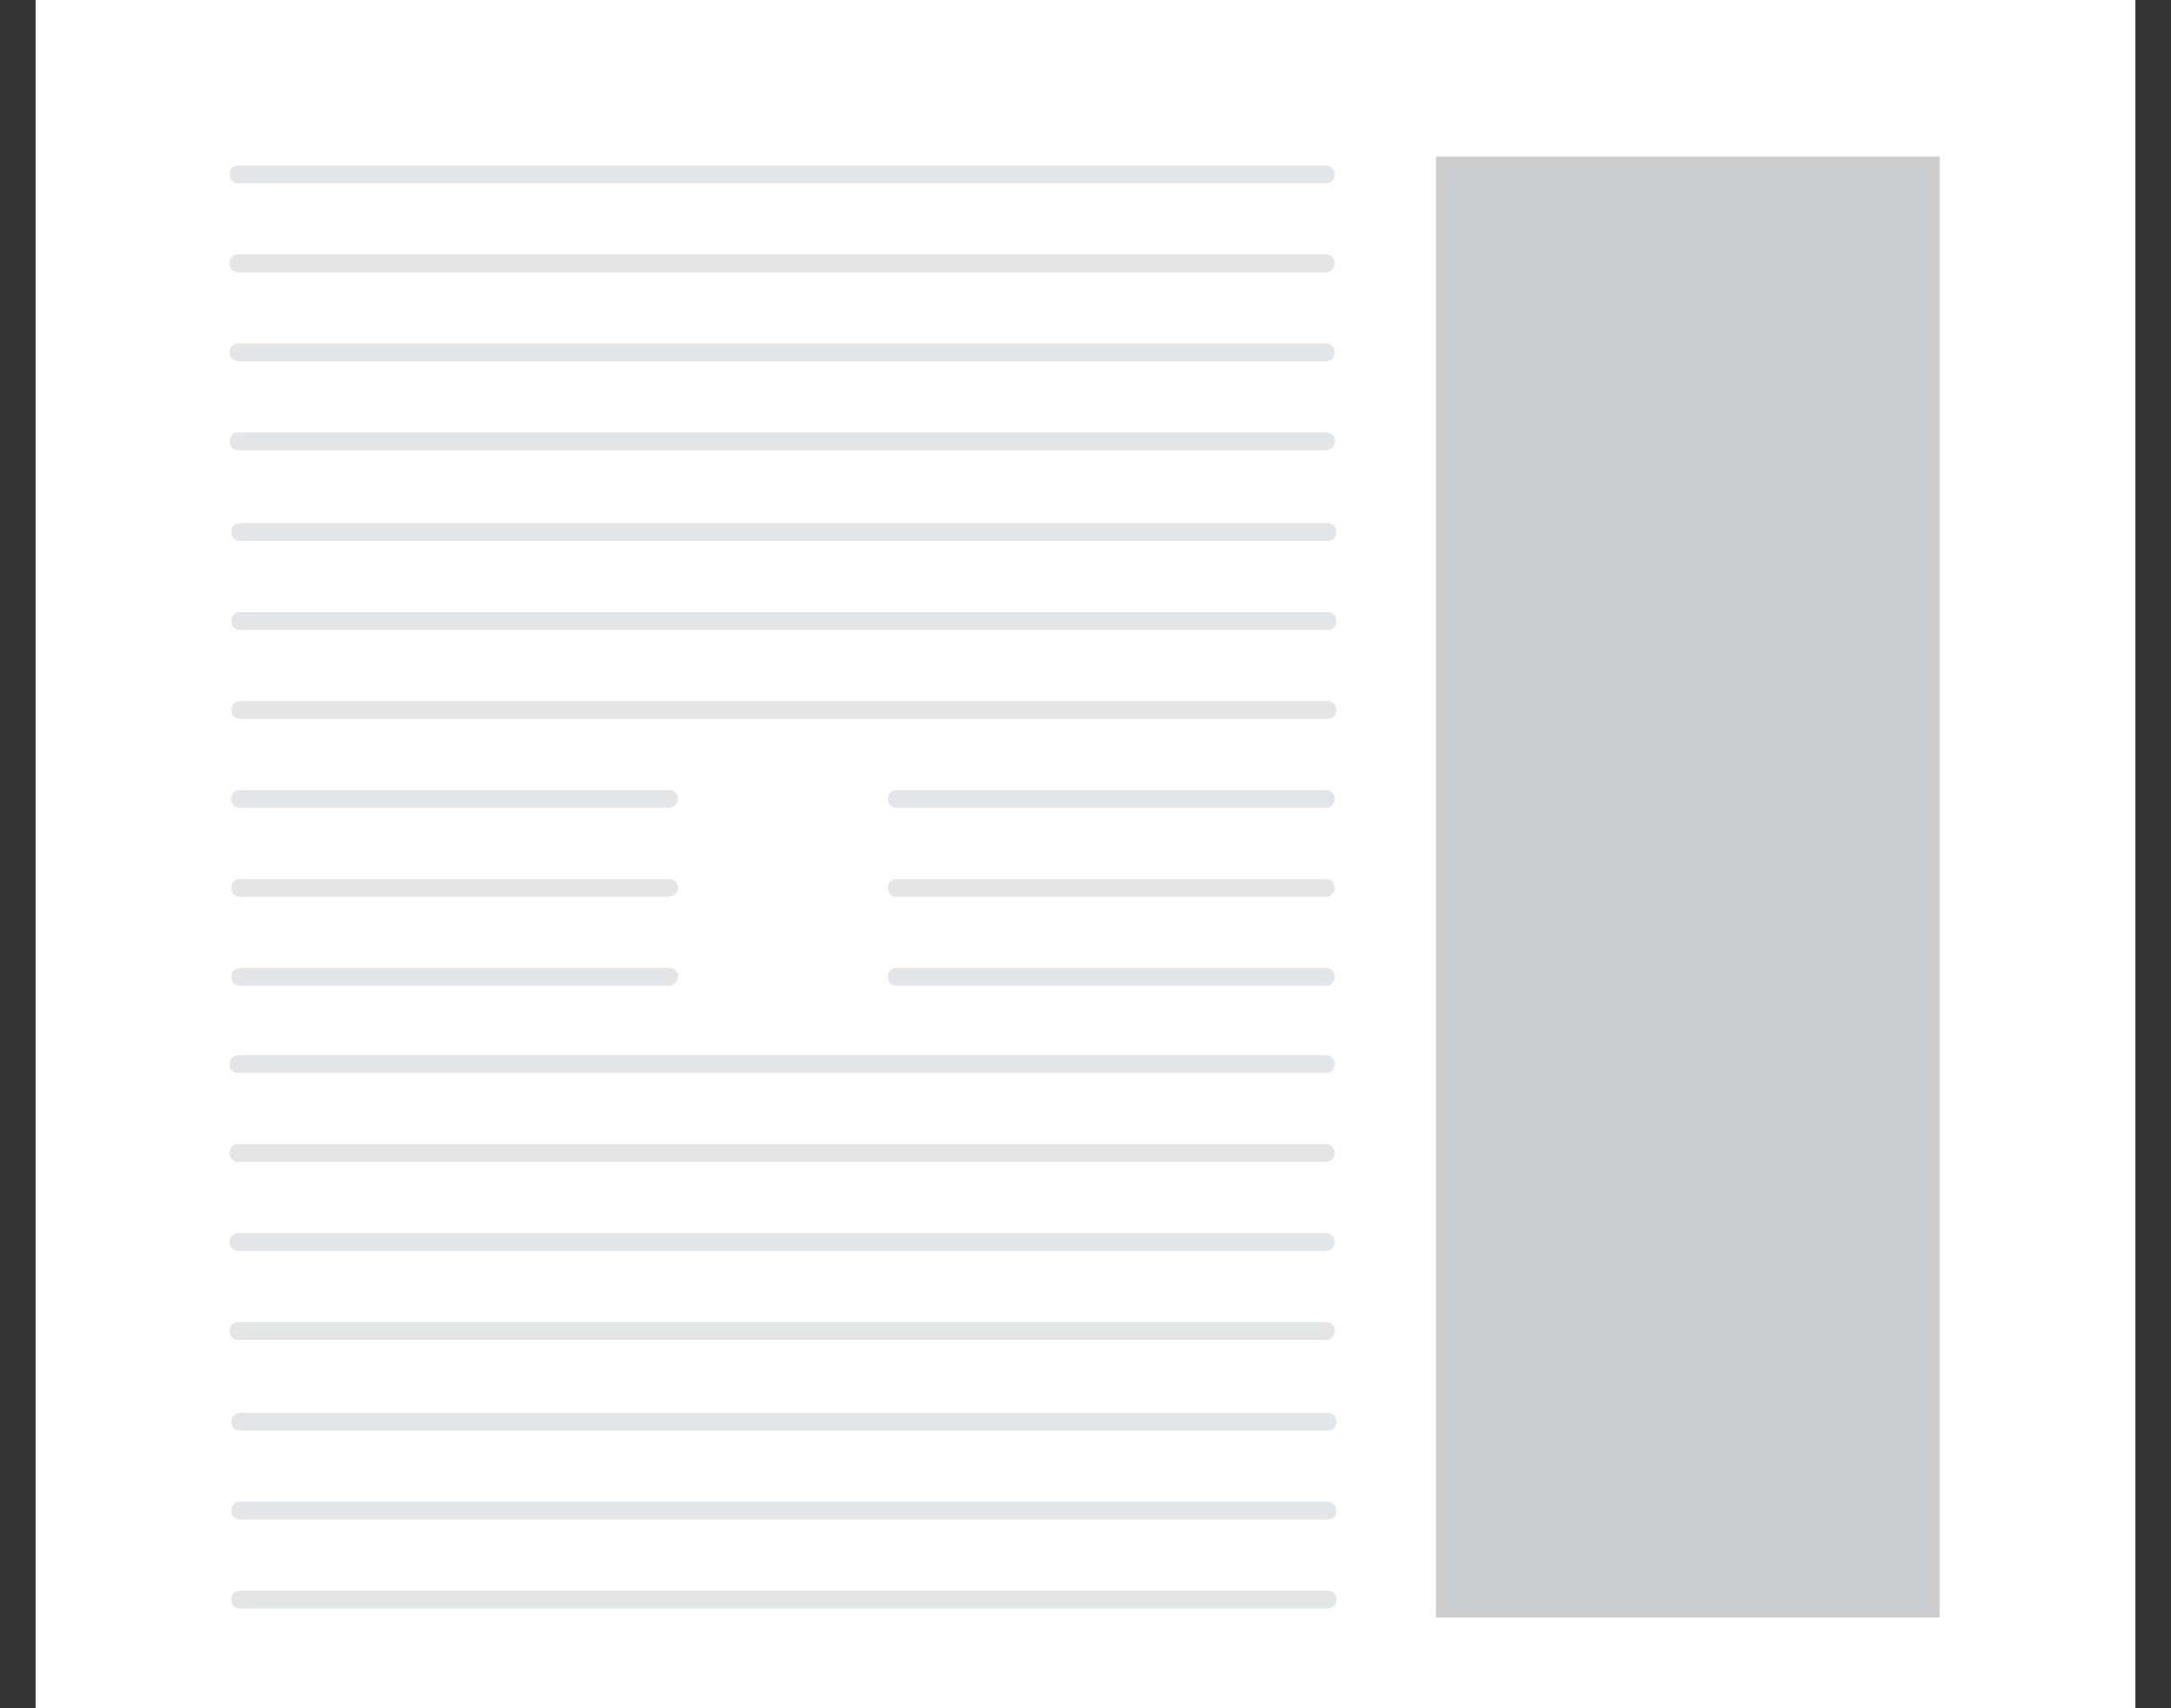 <?xml version="1.0" encoding="utf-8"?>
<!-- Generator: Adobe Illustrator 25.4.1, SVG Export Plug-In . SVG Version: 6.00 Build 0)  -->
<svg version="1.1" id="Layer_1" xmlns="http://www.w3.org/2000/svg" xmlns:xlink="http://www.w3.org/1999/xlink" x="0px" y="0px"
	 viewBox="0 0 122 96" style="enable-background:new 0 0 122 96;" xml:space="preserve">
<rect x="0" y="0" width="122" height="96" fill="#333333" stroke="none"/>
<style type="text/css">
	.st0{fill:#FFFFFF;}
	.st1{fill:#CACCCE;}
	.st2{opacity:0.5;fill:#CACCCE;enable-background:new    ;}
</style>
<rect x="2" class="st0" width="118" height="96"/>
<g>
	<rect x="80.7" y="8.8" class="st1" width="28.3" height="82.1"/>
</g>
<g>
	<path class="st2" d="M37.6,45.4H13.5c-0.3,0-0.5-0.2-0.5-0.5l0,0c0-0.3,0.2-0.5,0.5-0.5h24.1c0.3,0,0.5,0.2,0.5,0.5l0,0
		C38.1,45.2,37.8,45.4,37.6,45.4z"/>
	<path class="st2" d="M37.6,50.4H13.5c-0.3,0-0.5-0.2-0.5-0.5l0,0c0-0.3,0.2-0.5,0.5-0.5h24.1c0.3,0,0.5,0.2,0.5,0.5l0,0
		C38.1,50.2,37.8,50.4,37.6,50.4z"/>
	<path class="st2" d="M37.6,55.4H13.5c-0.3,0-0.5-0.2-0.5-0.5l0,0c0-0.3,0.2-0.5,0.5-0.5h24.1c0.3,0,0.5,0.2,0.5,0.5l0,0
		C38.1,55.2,37.8,55.4,37.6,55.4z"/>
	<path class="st2" d="M74.5,45.4H50.4c-0.3,0-0.5-0.2-0.5-0.5l0,0c0-0.3,0.2-0.5,0.5-0.5h24.1c0.3,0,0.5,0.2,0.5,0.5l0,0
		C75,45.2,74.8,45.4,74.5,45.4z"/>
	<path class="st2" d="M74.5,50.4H50.4c-0.3,0-0.5-0.2-0.5-0.5l0,0c0-0.3,0.2-0.5,0.5-0.5h24.1c0.3,0,0.5,0.2,0.5,0.5l0,0
		C75,50.2,74.8,50.4,74.5,50.4z"/>
	<path class="st2" d="M74.5,55.4H50.4c-0.3,0-0.5-0.2-0.5-0.5l0,0c0-0.3,0.2-0.5,0.5-0.5h24.1c0.3,0,0.5,0.2,0.5,0.5l0,0
		C75,55.2,74.8,55.4,74.5,55.4z"/>
</g>
<g>
	<path class="st2" d="M74.5,10.3H13.4c-0.3,0-0.5-0.2-0.5-0.5l0,0c0-0.3,0.2-0.5,0.5-0.5h61.1c0.3,0,0.5,0.2,0.5,0.5l0,0
		C75,10.1,74.8,10.3,74.5,10.3z"/>
	<path class="st2" d="M74.5,15.3H13.4c-0.3,0-0.5-0.2-0.5-0.5l0,0c0-0.3,0.2-0.5,0.5-0.5h61.1c0.3,0,0.5,0.2,0.5,0.5l0,0
		C75,15.1,74.8,15.3,74.5,15.3z"/>
	<path class="st2" d="M74.5,20.3H13.4c-0.3,0-0.5-0.2-0.5-0.5l0,0c0-0.3,0.2-0.5,0.5-0.5h61.1c0.3,0,0.5,0.2,0.5,0.5l0,0
		C75,20.1,74.8,20.3,74.5,20.3z"/>
	<path class="st2" d="M74.5,25.3H13.4c-0.3,0-0.5-0.2-0.5-0.5l0,0c0-0.3,0.2-0.5,0.5-0.5h61.1c0.3,0,0.5,0.2,0.5,0.5l0,0
		C75,25.1,74.8,25.3,74.5,25.3z"/>
	<path class="st2" d="M74.6,30.4H13.5c-0.3,0-0.5-0.2-0.5-0.5l0,0c0-0.3,0.2-0.5,0.5-0.5h61.1c0.3,0,0.5,0.2,0.5,0.5l0,0
		C75.1,30.2,74.9,30.4,74.6,30.4z"/>
	<path class="st2" d="M74.6,35.4H13.5c-0.3,0-0.5-0.2-0.5-0.5l0,0c0-0.3,0.2-0.5,0.5-0.5h61.1c0.3,0,0.5,0.2,0.5,0.5l0,0
		C75.1,35.2,74.9,35.4,74.6,35.4z"/>
	<path class="st2" d="M74.6,40.4H13.5c-0.3,0-0.5-0.2-0.5-0.5l0,0c0-0.3,0.2-0.5,0.5-0.5h61.1c0.3,0,0.5,0.2,0.5,0.5l0,0
		C75.1,40.2,74.9,40.4,74.6,40.4z"/>
</g>
<g>
	<path class="st2" d="M74.5,60.3H13.4c-0.3,0-0.5-0.2-0.5-0.5l0,0c0-0.3,0.2-0.5,0.5-0.5h61.1c0.3,0,0.5,0.2,0.5,0.5l0,0
		C75,60.1,74.8,60.3,74.5,60.3z"/>
	<path class="st2" d="M74.5,65.3H13.4c-0.3,0-0.5-0.2-0.5-0.5l0,0c0-0.3,0.2-0.5,0.5-0.5h61.1c0.3,0,0.5,0.2,0.5,0.5l0,0
		C75,65.1,74.8,65.3,74.5,65.3z"/>
	<path class="st2" d="M74.5,70.3H13.4c-0.3,0-0.5-0.2-0.5-0.5l0,0c0-0.3,0.2-0.5,0.5-0.5h61.1c0.3,0,0.5,0.2,0.5,0.5l0,0
		C75,70.1,74.8,70.3,74.5,70.3z"/>
	<path class="st2" d="M74.5,75.3H13.4c-0.3,0-0.5-0.2-0.5-0.5l0,0c0-0.3,0.2-0.5,0.5-0.5h61.1c0.3,0,0.5,0.2,0.5,0.5l0,0
		C75,75.1,74.8,75.3,74.5,75.3z"/>
	<path class="st2" d="M74.6,80.4H13.5c-0.3,0-0.5-0.2-0.5-0.5l0,0c0-0.3,0.2-0.5,0.5-0.5h61.1c0.3,0,0.5,0.2,0.5,0.5l0,0
		C75.1,80.2,74.9,80.4,74.6,80.4z"/>
	<path class="st2" d="M74.6,85.4H13.5c-0.3,0-0.5-0.2-0.5-0.5l0,0c0-0.3,0.2-0.5,0.5-0.5h61.1c0.3,0,0.5,0.2,0.5,0.5l0,0
		C75.1,85.2,74.9,85.4,74.6,85.4z"/>
	<path class="st2" d="M74.6,90.4H13.5c-0.3,0-0.5-0.2-0.5-0.5l0,0c0-0.3,0.2-0.5,0.5-0.5h61.1c0.3,0,0.5,0.2,0.5,0.5l0,0
		C75.1,90.2,74.9,90.4,74.6,90.4z"/>
</g>
</svg>
